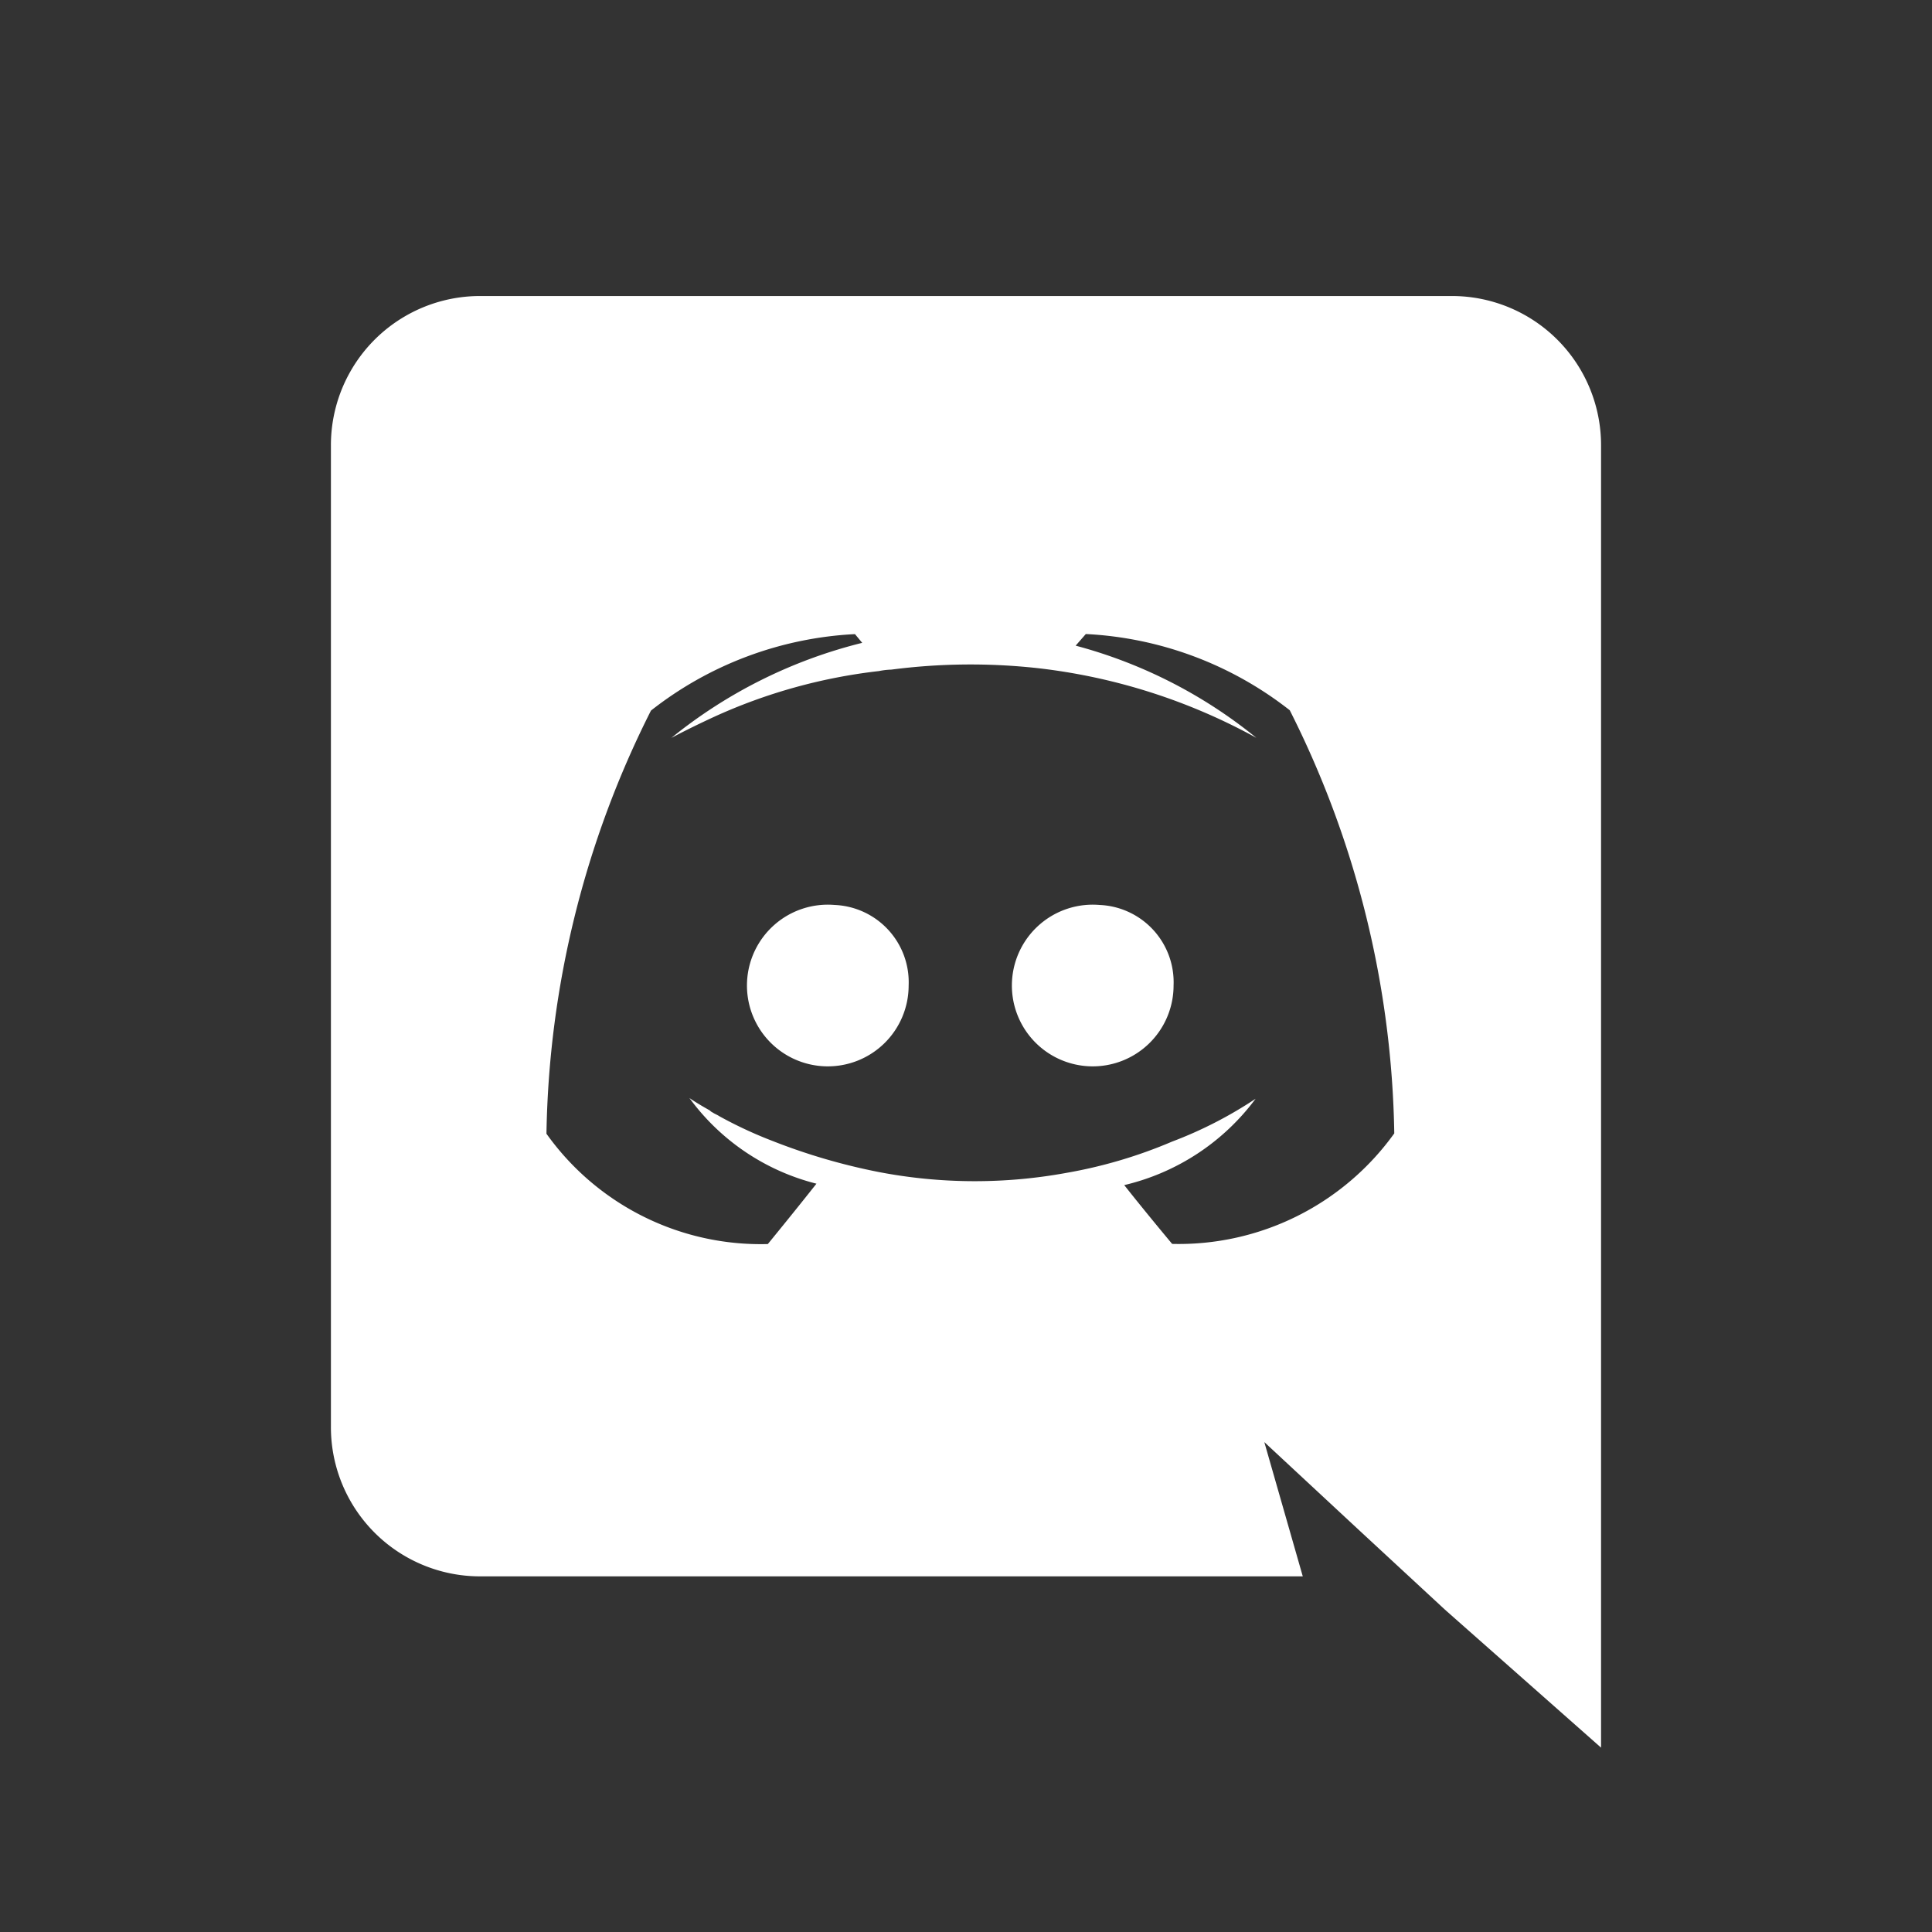 <svg xmlns="http://www.w3.org/2000/svg" width="64" height="64"><rect width="100%" height="100%" fill="#333333" stroke="none"/><g data-name="Group 14423"><g fill="#fff"><path data-name="Path 5741" d="M27.648 29.978a2.678 2.678 0 1 0 2.452 2.669 2.562 2.562 0 0 0-2.452-2.669zm8.776 0a2.678 2.678 0 1 0 2.452 2.669 2.562 2.562 0 0 0-2.452-2.669z"/><path data-name="Path 5742" d="M48.109 9.806H15.891a4.941 4.941 0 0 0-4.929 4.953v32.507a4.941 4.941 0 0 0 4.929 4.953h27.265l-1.274-4.448 3.078 2.861 2.909 2.693 5.168 4.568V14.759a4.941 4.941 0 0 0-4.928-4.953zm-9.28 31.4s-.866-1.034-1.587-1.948a7.587 7.587 0 0 0 4.352-2.861 13.759 13.759 0 0 1-2.765 1.419 15.825 15.825 0 0 1-3.486 1.034 16.843 16.843 0 0 1-6.227-.024 20.183 20.183 0 0 1-3.534-1.034 14.09 14.09 0 0 1-1.755-.817c-.072-.048-.144-.072-.216-.12a.333.333 0 0 1-.1-.072c-.433-.24-.673-.409-.673-.409a7.478 7.478 0 0 0 4.208 2.837c-.721.914-1.611 2-1.611 2a8.717 8.717 0 0 1-7.333-3.655 32.2 32.2 0 0 1 3.462-14.017 11.89 11.89 0 0 1 6.758-2.533l.24.289a16.22 16.22 0 0 0-6.323 3.15s.529-.289 1.419-.7a18.056 18.056 0 0 1 5.458-1.515 2.368 2.368 0 0 1 .409-.048 20.344 20.344 0 0 1 4.857-.048 19.6 19.6 0 0 1 7.237 2.308 16 16 0 0 0-5.987-3.054l.337-.385a11.89 11.89 0 0 1 6.756 2.525 32.2 32.2 0 0 1 3.462 14.017 8.789 8.789 0 0 1-7.358 3.661z"/></g><path data-name="Rectangle 17858" fill="none" d="M0 0h64v64H0z"/></g></svg>